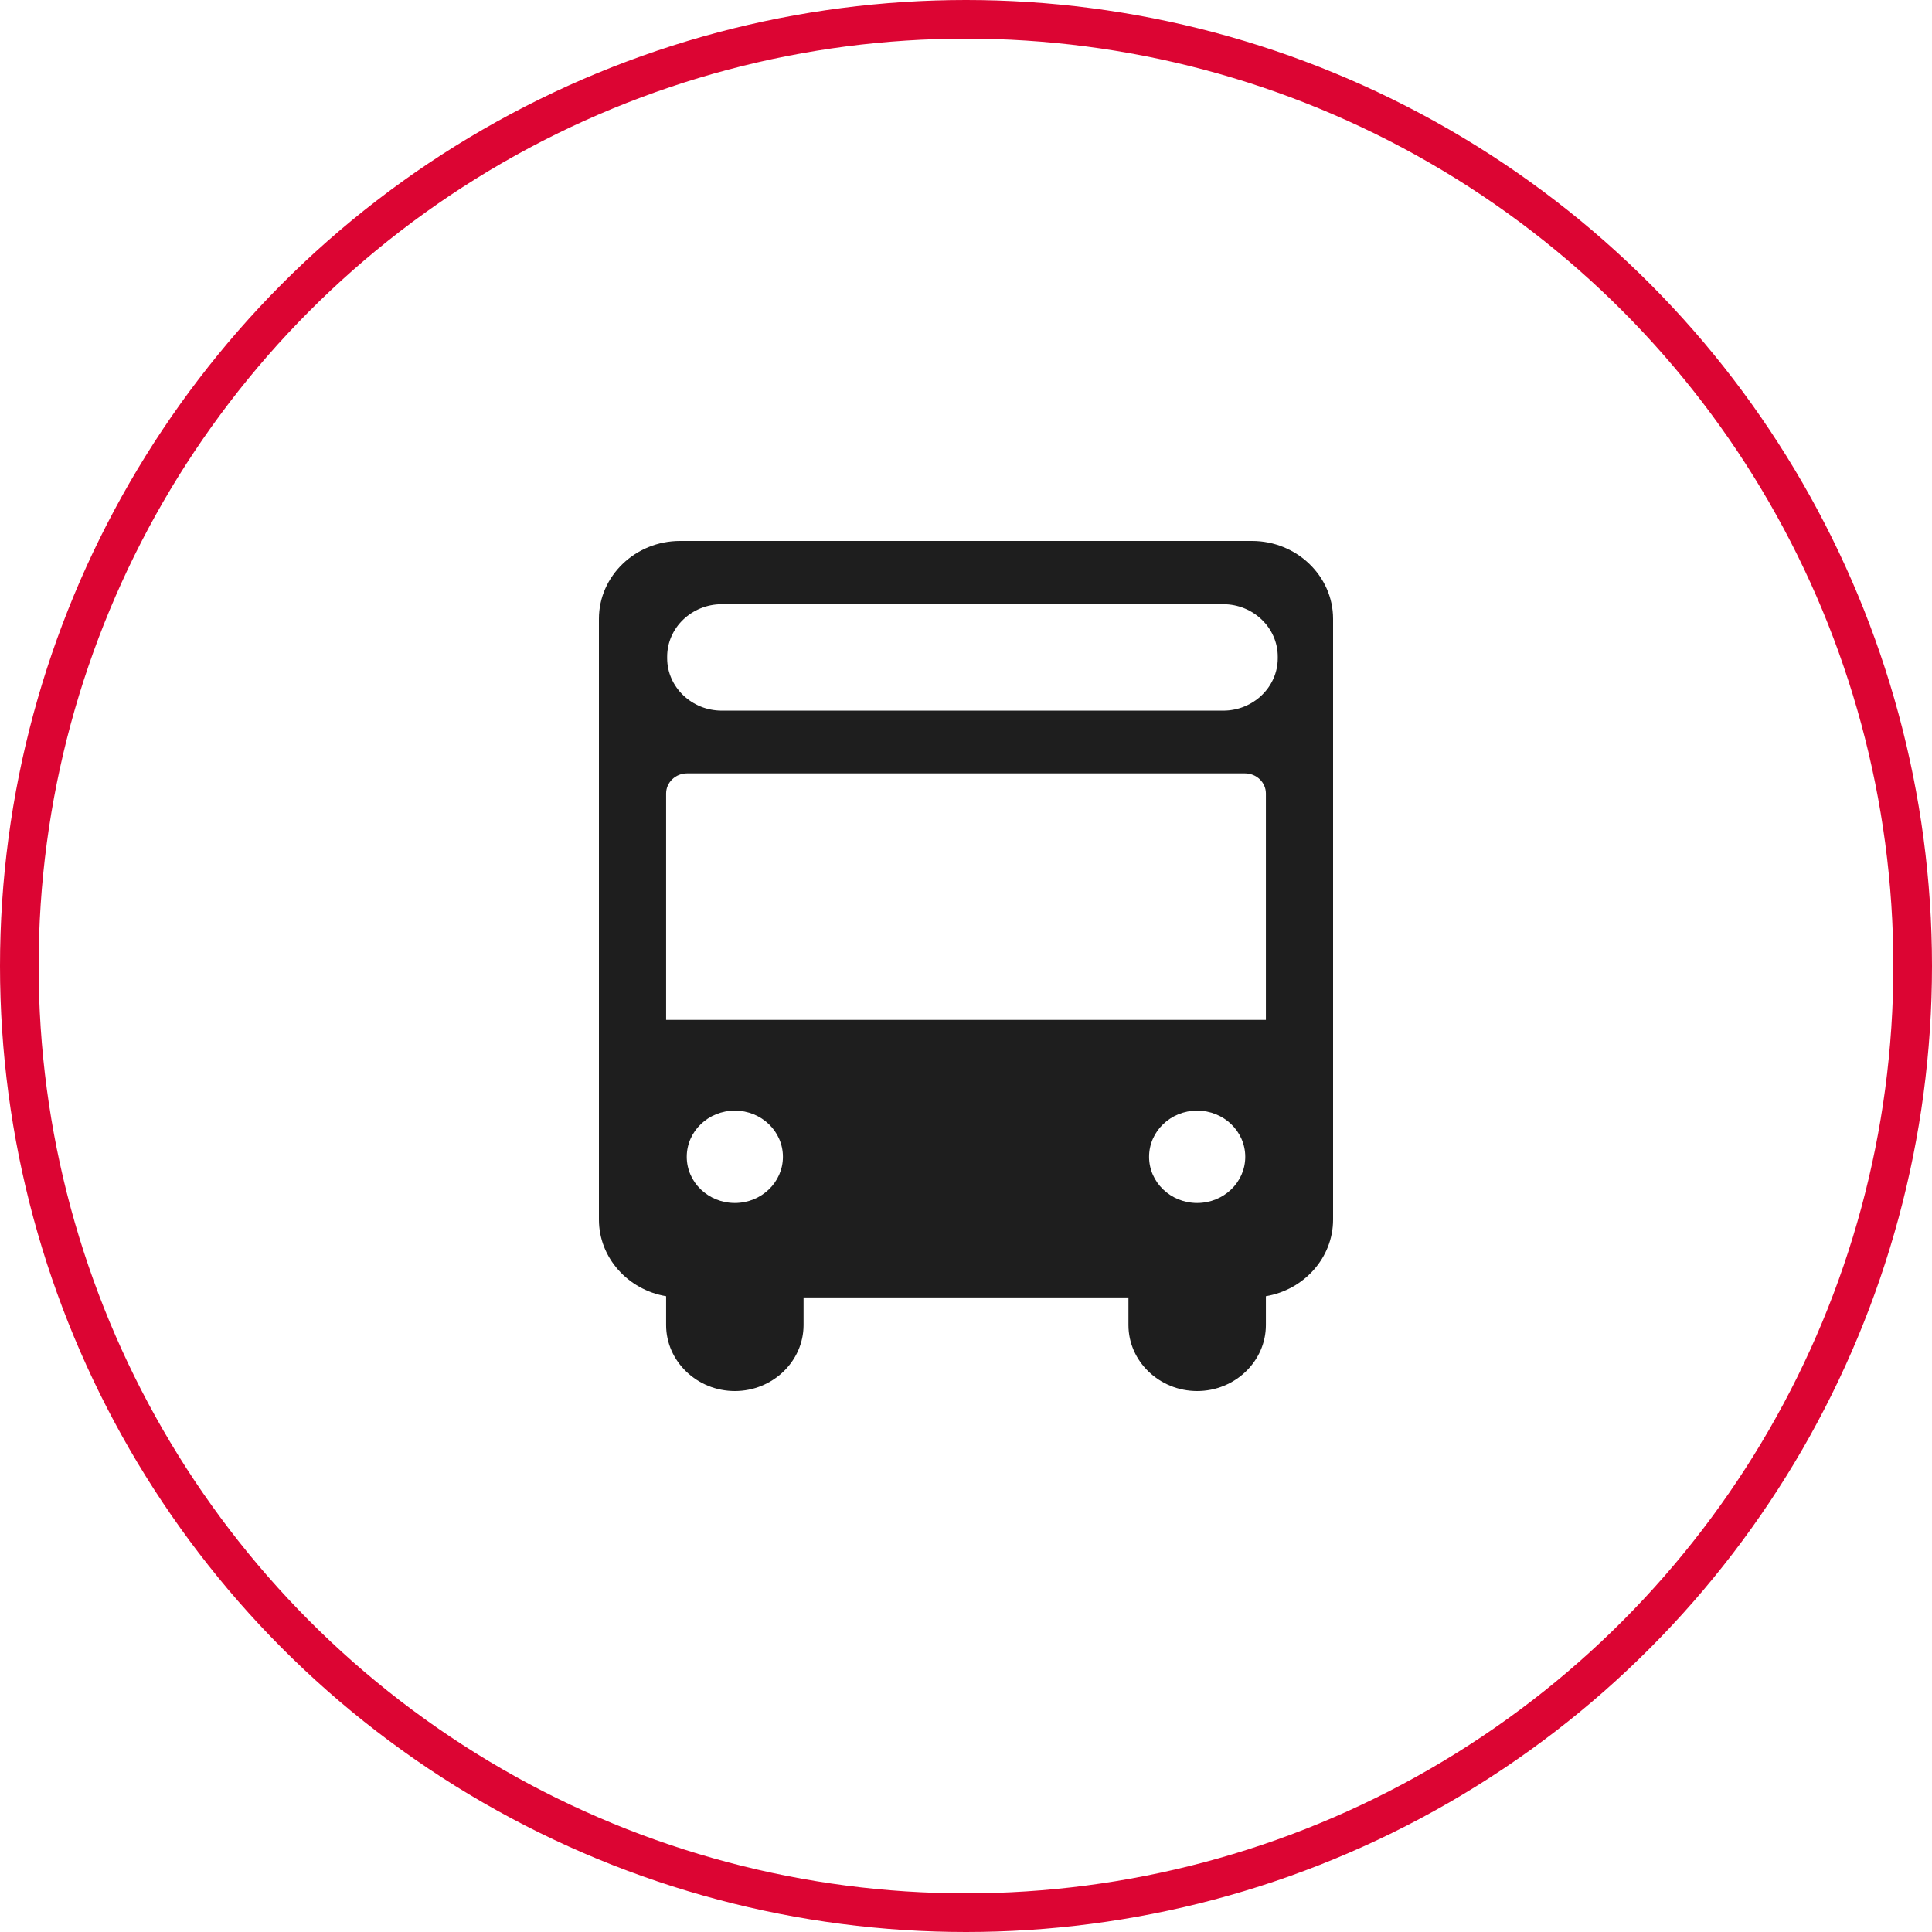 <svg width="50" height="50" viewBox="0 0 50 50" fill="none" xmlns="http://www.w3.org/2000/svg">
<circle cx="25" cy="25" r="24.5" stroke="#DC0533"/>
<path d="M32.402 14H17.598C16.444 14 15.5 14.906 15.5 16.015V31.563C15.5 32.553 16.255 33.381 17.239 33.546V34.292C17.239 35.232 18.04 36 19.018 36C19.995 36 20.796 35.232 20.796 34.292V33.577H29.204V34.292C29.204 35.232 30.005 36 30.982 36C31.96 36 32.761 35.232 32.761 34.292V33.546C33.745 33.381 34.5 32.553 34.5 31.563V16.015C34.5 14.906 33.556 14 32.402 14ZM19.018 31.133C18.33 31.133 17.773 30.598 17.773 29.938C17.773 29.278 18.33 28.743 19.018 28.743C19.705 28.743 20.262 29.278 20.262 29.938C20.262 30.598 19.705 31.133 19.018 31.133ZM30.982 31.133C30.295 31.133 29.738 30.598 29.738 29.938C29.738 29.278 30.295 28.743 30.982 28.743C31.67 28.743 32.227 29.278 32.227 29.938C32.227 30.598 31.67 31.133 30.982 31.133ZM32.761 26.395H17.239V20.536C17.239 20.248 17.483 20.015 17.782 20.015H32.218C32.518 20.015 32.761 20.248 32.761 20.536V26.395ZM33.068 17.036C33.068 17.781 32.433 18.391 31.658 18.391H18.679C17.901 18.391 17.266 17.78 17.266 17.034V16.994C17.266 16.248 17.901 15.637 18.679 15.637H31.658C32.433 15.637 33.068 16.247 33.068 16.992V17.036Z" fill="#1E1E1E"/>
</svg>
